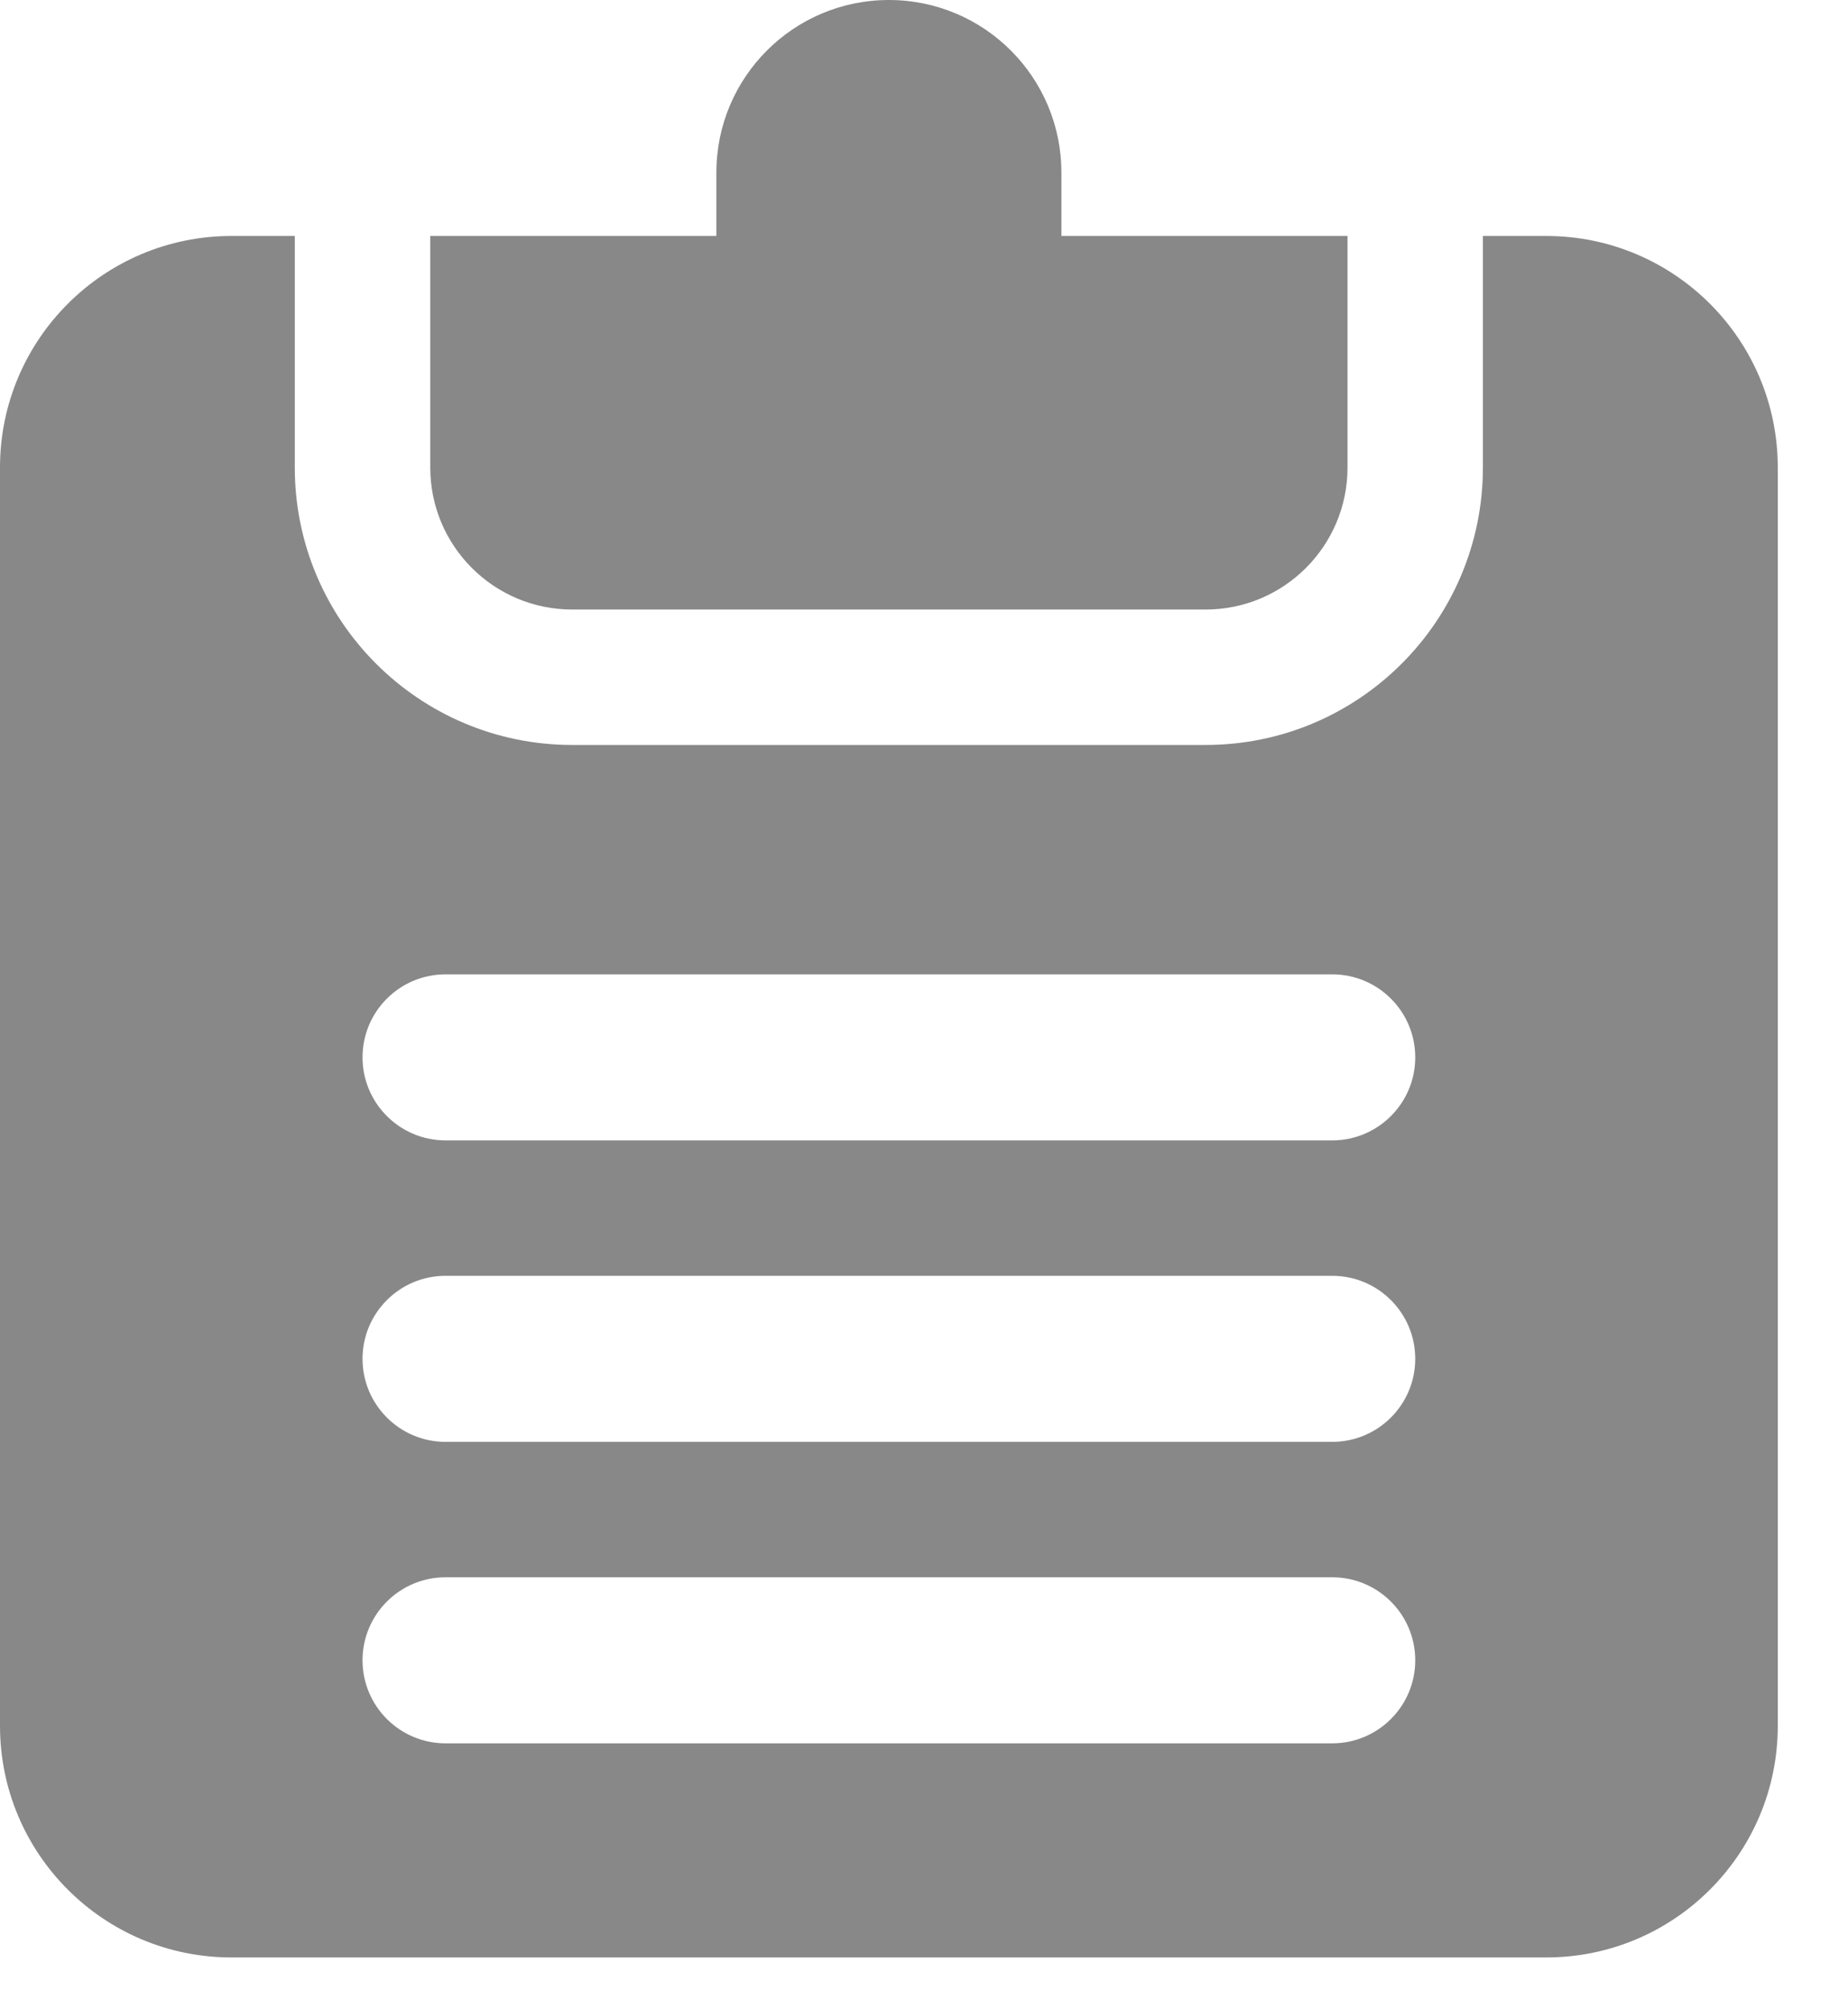 <svg width="23" height="25" viewBox="0 0 23 25" fill="none" xmlns="http://www.w3.org/2000/svg">
<path d="M8.916 2.147C8.916 0.961 9.877 0 11.063 0C12.249 0 13.21 0.961 13.21 2.147V2.936H16.771V5.817C16.771 6.793 15.98 7.584 15.004 7.584H7.122C6.146 7.584 5.355 6.793 5.355 5.817V2.936H8.916V2.147Z" fill="#888888"/>
<path fill-rule="evenodd" clip-rule="evenodd" d="M3.669 2.936H2.881C1.29 2.936 0 4.226 0 5.817V21.473C0 23.065 1.29 24.355 2.881 24.355H19.244C20.836 24.355 22.126 23.065 22.126 21.473V5.817C22.126 4.226 20.836 2.936 19.244 2.936H18.456V5.817C18.456 7.723 16.911 9.269 15.004 9.269H7.122C5.215 9.269 3.669 7.723 3.669 5.817V2.936ZM4.512 13.156C4.512 12.585 4.975 12.123 5.545 12.123H16.581C17.151 12.123 17.614 12.585 17.614 13.156C17.614 13.726 17.151 14.189 16.581 14.189H5.545C4.975 14.189 4.512 13.726 4.512 13.156ZM4.512 16.907C4.512 16.336 4.975 15.874 5.545 15.874H16.581C17.151 15.874 17.614 16.336 17.614 16.907C17.614 17.477 17.151 17.94 16.581 17.94H5.545C4.975 17.94 4.512 17.477 4.512 16.907ZM4.512 20.658C4.512 20.087 4.975 19.625 5.545 19.625H16.581C17.151 19.625 17.614 20.087 17.614 20.658C17.614 21.228 17.151 21.691 16.581 21.691H5.545C4.975 21.691 4.512 21.228 4.512 20.658Z" fill="#888888"/>
</svg>
